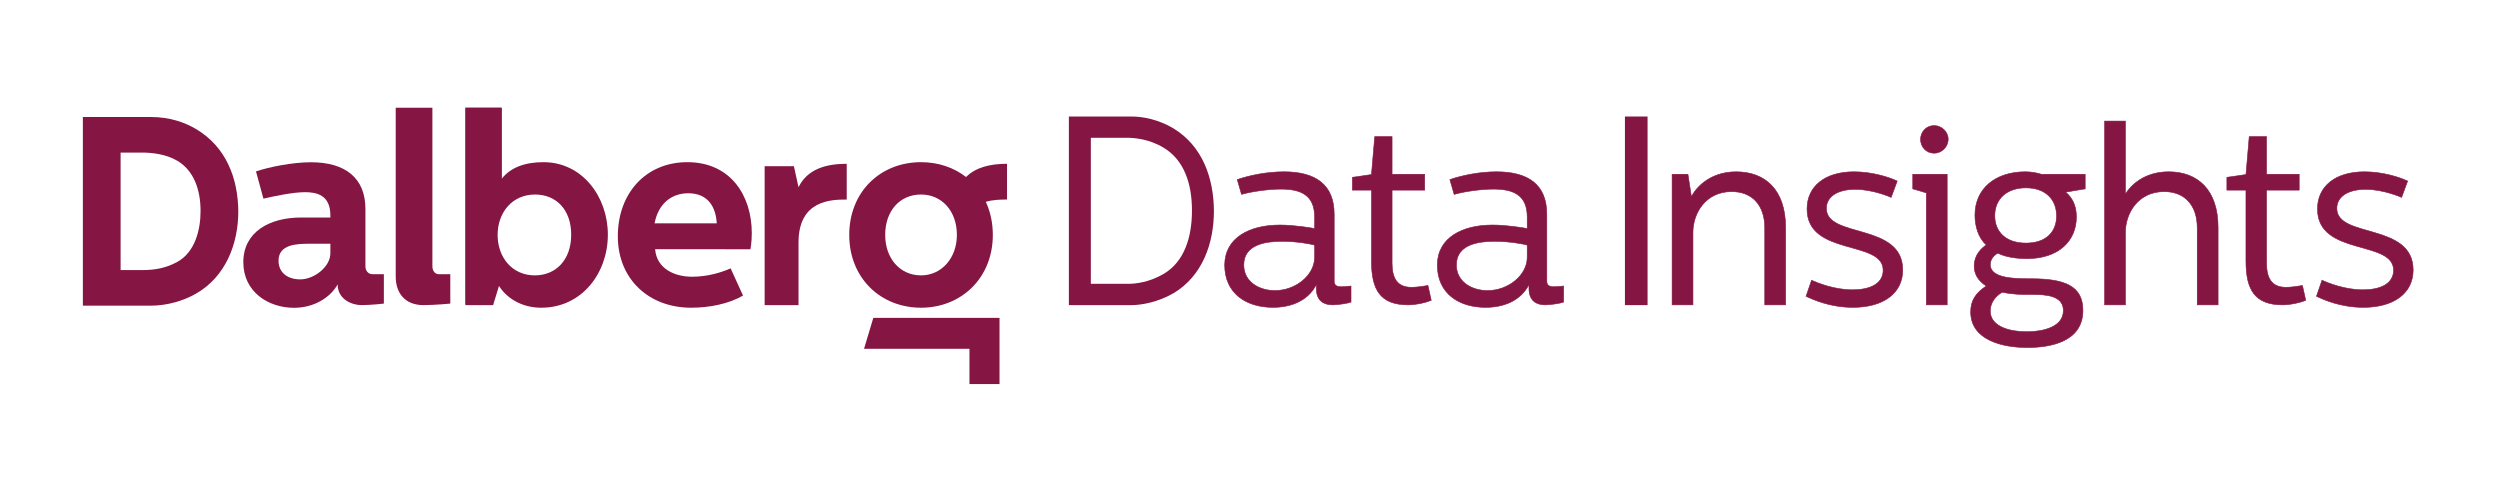<?xml version="1.0" encoding="UTF-8" standalone="no"?>
<!-- Created with Inkscape (http://www.inkscape.org/) -->

<svg
   version="1.1"
   id="svg2"
   xml:space="preserve"
   width="4705.333"
   height="925.333"
   viewBox="0 0 4705.333 925.333"
   sodipodi:docname="DalbergDataInsights.eps"
   xmlns:inkscape="http://www.inkscape.org/namespaces/inkscape"
   xmlns:sodipodi="http://sodipodi.sourceforge.net/DTD/sodipodi-0.dtd"
   xmlns="http://www.w3.org/2000/svg"
   xmlns:svg="http://www.w3.org/2000/svg"><defs
     id="defs6" /><sodipodi:namedview
     id="namedview4"
     pagecolor="#ffffff"
     bordercolor="#666666"
     borderopacity="1.0"
     inkscape:pageshadow="2"
     inkscape:pageopacity="0.0"
     inkscape:pagecheckerboard="0" /><g
     id="g8"
     inkscape:groupmode="layer"
     inkscape:label="ink_ext_XXXXXX"
     transform="matrix(1.333,0,0,-1.333,0,925.333)"><g
       id="g10"
       transform="scale(0.1)"><path
         d="m 18100.5,3534.23 c -226.9,0 -538.9,-42.56 -538.9,-333.28 0,-241.09 219.8,-361.66 439.6,-361.66 297.9,0 560.2,219.84 560.2,468.02 v 173.73 c -46,14.18 -244.6,53.19 -460.9,53.19 z m 28.4,982.09 c 450.3,0 709.1,-184.36 709.1,-599.18 v -946.65 c 0,-63.82 46.1,-78.01 99.3,-78.01 35.4,0 99.2,7.1 138.2,10.64 v -226.91 c -17.7,-10.64 -170.2,-39 -258.8,-39 -120.5,0 -230.4,53.18 -230.4,230.46 v 56.73 c -120.6,-234.01 -361.7,-322.65 -613.4,-322.65 -379.4,0 -680.8,198.56 -680.8,599.2 3.6,389.99 358.1,563.72 780.1,563.72 198.5,0 429,-38.99 489.2,-49.63 v 163.09 c 0,315.56 -202.1,393.55 -478.6,393.55 -163.1,0 -404.2,-31.9 -553.1,-74.44 l -60.3,209.18 c 166.7,56.72 411.3,109.9 659.5,109.9"
         style="fill:#851542;fill-opacity:1;fill-rule:nonzero;stroke:none"
         id="path12" /><path
         d="m 18100.5,3534.23 c -226.9,0 -538.9,-42.56 -538.9,-333.28 0,-241.09 219.8,-361.66 439.6,-361.66 297.9,0 560.2,219.84 560.2,468.02 v 173.73 c -46,14.18 -244.6,53.19 -460.9,53.19 z m 28.4,982.09 c 450.3,0 709.1,-184.36 709.1,-599.18 v -946.65 c 0,-63.82 46.1,-78.01 99.3,-78.01 35.4,0 99.2,7.1 138.2,10.64 v -226.91 c -17.7,-10.64 -170.2,-39 -258.8,-39 -120.5,0 -230.4,53.18 -230.4,230.46 v 56.73 c -120.6,-234.01 -361.7,-322.65 -613.4,-322.65 -379.4,0 -680.8,198.56 -680.8,599.2 3.6,389.99 358.1,563.72 780.1,563.72 198.5,0 429,-38.99 489.2,-49.63 v 163.09 c 0,315.56 -202.1,393.55 -478.6,393.55 -163.1,0 -404.2,-31.9 -553.1,-74.44 l -60.3,209.18 c 166.7,56.72 411.3,109.9 659.5,109.9 z"
         style="fill:none;stroke:#851542;stroke-width:8;stroke-linecap:butt;stroke-linejoin:miter;stroke-miterlimit:10;stroke-dasharray:none;stroke-opacity:1"
         id="path14" /><path
         d="m 19655.2,5012.7 v -531.84 h 461 V 4257.5 h -461 V 3229.31 c 0,-209.19 67.4,-343.91 273,-343.91 71,0 148.9,10.63 234,24.81 l 46.1,-209.19 c -88.6,-35.45 -216.2,-63.81 -326.1,-63.81 -393.6,0 -517.7,212.73 -517.7,616.92 V 4257.5 H 19095 v 180.83 l 269.5,39 46.1,535.37 h 244.6"
         style="fill:#851542;fill-opacity:1;fill-rule:nonzero;stroke:none"
         id="path16" /><path
         d="m 19655.2,5012.7 v -531.84 h 461 V 4257.5 h -461 V 3229.31 c 0,-209.19 67.4,-343.91 273,-343.91 71,0 148.9,10.63 234,24.81 l 46.1,-209.19 c -88.6,-35.45 -216.2,-63.81 -326.1,-63.81 -393.6,0 -517.7,212.73 -517.7,616.92 V 4257.5 H 19095 v 180.83 l 269.5,39 46.1,535.37 z"
         style="fill:none;stroke:#851542;stroke-width:8;stroke-linecap:butt;stroke-linejoin:miter;stroke-miterlimit:10;stroke-dasharray:none;stroke-opacity:1"
         id="path18" /><path
         d="m 21102.5,3534.23 c -226.9,0 -538.9,-42.56 -538.9,-333.28 0,-241.09 219.8,-361.66 439.6,-361.66 297.8,0 560.2,219.84 560.2,468.02 v 173.73 c -46.1,14.18 -244.6,53.19 -460.9,53.19 z m 28.4,982.09 c 450.3,0 709.1,-184.36 709.1,-599.18 v -946.65 c 0,-63.82 46.1,-78.01 99.2,-78.01 35.5,0 99.3,7.1 138.3,10.64 v -226.91 c -17.7,-10.64 -170.2,-39 -258.8,-39 -120.5,0 -230.4,53.18 -230.4,230.46 v 56.73 c -120.6,-234.01 -361.7,-322.65 -613.4,-322.65 -379.4,0 -680.8,198.56 -680.8,599.2 3.6,389.99 358.1,563.72 780.1,563.72 198.5,0 428.9,-38.99 489.2,-49.63 v 163.09 c 0,315.56 -202.1,393.55 -478.6,393.55 -163.1,0 -404.2,-31.9 -553.1,-74.44 l -60.3,209.18 c 166.7,56.72 411.3,109.9 659.5,109.9"
         style="fill:#851542;fill-opacity:1;fill-rule:nonzero;stroke:none"
         id="path20" /><path
         d="m 21102.5,3534.23 c -226.9,0 -538.9,-42.56 -538.9,-333.28 0,-241.09 219.8,-361.66 439.6,-361.66 297.8,0 560.2,219.84 560.2,468.02 v 173.73 c -46.1,14.18 -244.6,53.19 -460.9,53.19 z m 28.4,982.09 c 450.3,0 709.1,-184.36 709.1,-599.18 v -946.65 c 0,-63.82 46.1,-78.01 99.2,-78.01 35.5,0 99.3,7.1 138.3,10.64 v -226.91 c -17.7,-10.64 -170.2,-39 -258.8,-39 -120.5,0 -230.4,53.18 -230.4,230.46 v 56.73 c -120.6,-234.01 -361.7,-322.65 -613.4,-322.65 -379.4,0 -680.8,198.56 -680.8,599.2 3.6,389.99 358.1,563.72 780.1,563.72 198.5,0 428.9,-38.99 489.2,-49.63 v 163.09 c 0,315.56 -202.1,393.55 -478.6,393.55 -163.1,0 -404.2,-31.9 -553.1,-74.44 l -60.3,209.18 c 166.7,56.72 411.3,109.9 659.5,109.9 z"
         style="fill:none;stroke:#851542;stroke-width:8;stroke-linecap:butt;stroke-linejoin:miter;stroke-miterlimit:10;stroke-dasharray:none;stroke-opacity:1"
         id="path22" /><path
         d="m 15402,2934.25 h 523.9 c 114.4,0 302.6,22.82 505.6,140.75 295.2,175 398.5,524.98 398.5,893.97 0,380.41 -110.7,711.37 -398.5,886.36 -206.6,125.53 -424.4,140.75 -505.6,140.75 H 15402 Z m -310,-300.52 v 2662.88 h 885.6 c 158.7,0 380.1,-41.85 590.4,-167.38 413.3,-251.08 568.3,-703.76 572,-1164.06 0,-460.3 -162.4,-920.6 -572,-1164.07 -217.7,-125.53 -450.2,-167.37 -590.4,-167.37 H 15092"
         style="fill:#851542;fill-opacity:1;fill-rule:nonzero;stroke:none"
         id="path24" /><path
         d="m 23832.7,4480.86 49.6,-319.08 c 35.5,85.09 227,354.54 631.2,354.54 411.2,0 698.4,-255.27 698.4,-787.1 V 2637.21 h -294.3 v 1084.92 c 0,319.11 -173.7,514.1 -468,514.1 -372.2,0 -546,-312.01 -546,-574.37 V 2637.21 h -294.2 v 1843.65 h 223.3"
         style="fill:#851542;fill-opacity:1;fill-rule:nonzero;stroke:none"
         id="path26" /><path
         d="m 23832.7,4480.86 49.6,-319.08 c 35.5,85.09 227,354.54 631.2,354.54 411.2,0 698.4,-255.27 698.4,-787.1 V 2637.21 h -294.3 v 1084.92 c 0,319.11 -173.7,514.1 -468,514.1 -372.2,0 -546,-312.01 -546,-574.37 V 2637.21 h -294.2 v 1843.65 z"
         style="fill:none;stroke:#851542;stroke-width:8;stroke-linecap:butt;stroke-linejoin:miter;stroke-miterlimit:10;stroke-dasharray:none;stroke-opacity:1"
         id="path28" /><path
         d="m 25500.5,2757.75 78,226.91 c 85.1,-39 326.2,-134.72 574.4,-134.72 297.8,0 436.1,113.45 436.1,276.55 0,432.55 -1074.3,195 -1074.3,865.1 0,315.55 248.2,524.73 663,524.73 258.9,0 500,-77.99 609.9,-131.17 l -85.1,-230.47 c 0,0 -251.8,113.47 -507,113.47 -251.8,0 -407.8,-102.84 -407.8,-269.47 0,-425.47 1077.9,-198.55 1077.9,-868.65 0,-326.19 -269.5,-528.28 -702.1,-528.28 -329.7,0 -570.8,113.46 -663,156"
         style="fill:#851542;fill-opacity:1;fill-rule:nonzero;stroke:none"
         id="path30" /><path
         d="m 25500.5,2757.75 78,226.91 c 85.1,-39 326.2,-134.72 574.4,-134.72 297.8,0 436.1,113.45 436.1,276.55 0,432.55 -1074.3,195 -1074.3,865.1 0,315.55 248.2,524.73 663,524.73 258.9,0 500,-77.99 609.9,-131.17 l -85.1,-230.47 c 0,0 -251.8,113.47 -507,113.47 -251.8,0 -407.8,-102.84 -407.8,-269.47 0,-425.47 1077.9,-198.55 1077.9,-868.65 0,-326.19 -269.5,-528.28 -702.1,-528.28 -329.7,0 -570.8,113.46 -663,156 z"
         style="fill:none;stroke:#851542;stroke-width:8;stroke-linecap:butt;stroke-linejoin:miter;stroke-miterlimit:10;stroke-dasharray:none;stroke-opacity:1"
         id="path32" /><path
         d="m 27507.3,4977.25 c 0,-109.92 -92.2,-198.56 -198.6,-198.56 -109.9,0 -191.4,88.64 -191.4,195.01 0,106.36 81.5,195 191.4,195 106.4,0 198.6,-88.64 198.6,-191.45 z m -14.2,-496.39 V 2637.21 h -294.3 V 4218.5 l -191.4,56.73 v 205.63 h 485.7"
         style="fill:#851542;fill-opacity:1;fill-rule:nonzero;stroke:none"
         id="path34" /><path
         d="m 27507.3,4977.25 c 0,-109.92 -92.2,-198.56 -198.6,-198.56 -109.9,0 -191.4,88.64 -191.4,195.01 0,106.36 81.5,195 191.4,195 106.4,0 198.6,-88.64 198.6,-191.45 z m -14.2,-496.39 V 2637.21 h -294.3 V 4218.5 l -191.4,56.73 v 205.63 z"
         style="fill:none;stroke:#851542;stroke-width:8;stroke-linecap:butt;stroke-linejoin:miter;stroke-miterlimit:10;stroke-dasharray:none;stroke-opacity:1"
         id="path36" /><path
         d="m 28165.4,3895.86 c 0,-230.45 159.5,-386.46 439.6,-386.46 280.1,0 432.5,152.46 432.5,382.91 0,241.1 -163,397.1 -432.5,397.1 -269.5,0 -439.6,-156 -439.6,-393.55 z m 102.8,-1081.38 c -81.6,-46.1 -166.7,-138.27 -166.7,-262.37 0,-226.9 283.7,-294.27 514.1,-294.27 227,0 517.7,63.82 517.7,297.82 0,152.46 -120.6,223.37 -375.8,226.92 -223.4,0 -319.1,0 -489.3,31.9 z m 1173.5,1460.75 -276.5,-46.08 c 92.2,-78.01 152.4,-184.38 152.4,-351.02 0,-329.72 -241,-588.55 -702,-588.55 -131.1,0 -301.3,21.26 -407.7,78 -35.4,-17.73 -106.4,-74.46 -106.4,-163.08 0,-198.56 361.7,-198.56 578,-198.56 475.1,0 730.3,-102.82 730.3,-446.74 0,-446.73 -464.4,-524.72 -787.1,-524.72 -351,0 -797.7,106.35 -797.7,503.46 0,163.08 74.5,269.45 219.8,365.18 -124.1,81.54 -170.2,177.28 -170.2,283.65 0,156 99.3,244.62 170.2,297.81 -117,102.83 -159.5,273.01 -159.5,418.36 0,375.84 287.2,613.38 712.6,613.38 74.5,0 159.6,-14.18 226.9,-35.46 h 616.9 v -205.63"
         style="fill:#851542;fill-opacity:1;fill-rule:nonzero;stroke:none"
         id="path38" /><path
         d="m 28165.4,3895.86 c 0,-230.45 159.5,-386.46 439.6,-386.46 280.1,0 432.5,152.46 432.5,382.91 0,241.1 -163,397.1 -432.5,397.1 -269.5,0 -439.6,-156 -439.6,-393.55 z m 102.8,-1081.38 c -81.6,-46.1 -166.7,-138.27 -166.7,-262.37 0,-226.9 283.7,-294.27 514.1,-294.27 227,0 517.7,63.82 517.7,297.82 0,152.46 -120.6,223.37 -375.8,226.92 -223.4,0 -319.1,0 -489.3,31.9 z m 1173.5,1460.75 -276.5,-46.08 c 92.2,-78.01 152.4,-184.38 152.4,-351.02 0,-329.72 -241,-588.55 -702,-588.55 -131.1,0 -301.3,21.26 -407.7,78 -35.4,-17.73 -106.4,-74.46 -106.4,-163.08 0,-198.56 361.7,-198.56 578,-198.56 475.1,0 730.3,-102.82 730.3,-446.74 0,-446.73 -464.4,-524.72 -787.1,-524.72 -351,0 -797.7,106.35 -797.7,503.46 0,163.08 74.5,269.45 219.8,365.18 -124.1,81.54 -170.2,177.28 -170.2,283.65 0,156 99.3,244.62 170.2,297.81 -117,102.83 -159.5,273.01 -159.5,418.36 0,375.84 287.2,613.38 712.6,613.38 74.5,0 159.6,-14.18 226.9,-35.46 h 616.9 z"
         style="fill:none;stroke:#851542;stroke-width:8;stroke-linecap:butt;stroke-linejoin:miter;stroke-miterlimit:10;stroke-dasharray:none;stroke-opacity:1"
         id="path40" /><path
         d="M 30010,5232.51 V 4200.77 c 63.9,109.91 255.3,315.55 609.9,315.55 411.3,0 698.4,-255.27 698.4,-787.1 V 2637.21 h -294.2 v 1084.92 c 0,319.11 -173.8,514.1 -468,514.1 -372.3,0 -546.1,-312.01 -546.1,-574.37 V 2637.21 h -294.2 v 2595.3 h 294.2"
         style="fill:#851542;fill-opacity:1;fill-rule:nonzero;stroke:none"
         id="path42" /><path
         d="M 30010,5232.51 V 4200.77 c 63.9,109.91 255.3,315.55 609.9,315.55 411.3,0 698.4,-255.27 698.4,-787.1 V 2637.21 h -294.2 v 1084.92 c 0,319.11 -173.8,514.1 -468,514.1 -372.3,0 -546.1,-312.01 -546.1,-574.37 V 2637.21 h -294.2 v 2595.3 z"
         style="fill:none;stroke:#851542;stroke-width:8;stroke-linecap:butt;stroke-linejoin:miter;stroke-miterlimit:10;stroke-dasharray:none;stroke-opacity:1"
         id="path44" /><path
         d="m 32002.6,5012.7 v -531.84 h 460.9 V 4257.5 h -460.9 V 3229.31 c 0,-209.19 67.4,-343.91 273,-343.91 70.9,0 148.9,10.63 234,24.81 l 46.1,-209.19 c -88.6,-35.45 -216.3,-63.81 -326.2,-63.81 -393.5,0 -517.6,212.73 -517.6,616.92 V 4257.5 h -269.5 v 180.83 l 269.5,39 46.1,535.37 h 244.6"
         style="fill:#851542;fill-opacity:1;fill-rule:nonzero;stroke:none"
         id="path46" /><path
         d="m 32002.6,5012.7 v -531.84 h 460.9 V 4257.5 h -460.9 V 3229.31 c 0,-209.19 67.4,-343.91 273,-343.91 70.9,0 148.9,10.63 234,24.81 l 46.1,-209.19 c -88.6,-35.45 -216.3,-63.81 -326.2,-63.81 -393.5,0 -517.6,212.73 -517.6,616.92 V 4257.5 h -269.5 v 180.83 l 269.5,39 46.1,535.37 z"
         style="fill:none;stroke:#851542;stroke-width:8;stroke-linecap:butt;stroke-linejoin:miter;stroke-miterlimit:10;stroke-dasharray:none;stroke-opacity:1"
         id="path48" /><path
         d="m 32707.5,2757.75 78,226.91 c 85.1,-39 326.2,-134.72 574.3,-134.72 297.9,0 436.1,113.45 436.1,276.55 0,432.55 -1074.2,195 -1074.2,865.1 0,315.55 248.1,524.73 663,524.73 258.8,0 499.9,-77.99 609.8,-131.17 l -85.1,-230.47 c 0,0 -251.7,113.47 -507,113.47 -251.7,0 -407.7,-102.84 -407.7,-269.47 0,-425.47 1077.8,-198.55 1077.8,-868.65 0,-326.19 -269.5,-528.28 -702,-528.28 -329.8,0 -570.8,113.46 -663,156"
         style="fill:#851542;fill-opacity:1;fill-rule:nonzero;stroke:none"
         id="path50" /><path
         d="m 32707.5,2757.75 78,226.91 c 85.1,-39 326.2,-134.72 574.3,-134.72 297.9,0 436.1,113.45 436.1,276.55 0,432.55 -1074.2,195 -1074.2,865.1 0,315.55 248.1,524.73 663,524.73 258.8,0 499.9,-77.99 609.8,-131.17 l -85.1,-230.47 c 0,0 -251.7,113.47 -507,113.47 -251.7,0 -407.7,-102.84 -407.7,-269.47 0,-425.47 1077.8,-198.55 1077.8,-868.65 0,-326.19 -269.5,-528.28 -702,-528.28 -329.8,0 -570.8,113.46 -663,156 z"
         style="fill:none;stroke:#851542;stroke-width:8;stroke-linecap:butt;stroke-linejoin:miter;stroke-miterlimit:10;stroke-dasharray:none;stroke-opacity:1"
         id="path52" /><path
         d="M 23262.7,5296.61 V 2633.73 h -319.5 v 2662.88 h 319.5"
         style="fill:#851542;fill-opacity:1;fill-rule:nonzero;stroke:none"
         id="path54" /><path
         d="m 1702.81,3128.18 h 302.52 c 190.28,0 342.51,30.45 502.35,117.99 243.57,137 324.13,445.27 324.13,715.48 0,296.84 -91.97,567.05 -324.13,707.87 -163.63,98.94 -372.96,117.96 -502.35,117.96 H 1702.81 Z M 1170,2625.83 v 2664.02 h 957.75 c 270.22,0 479.52,-76.12 635.56,-167.46 433.86,-254.98 597.5,-704.06 601.31,-1164.55 0,-460.49 -178.87,-924.79 -601.31,-1164.56 -167.45,-95.14 -395.8,-167.45 -635.56,-167.45 H 1170"
         style="fill:#851542;fill-opacity:1;fill-rule:nonzero;stroke:none"
         id="path56" /><path
         d="m 4366.65,3500.22 c -171.26,0 -433.85,-6.4 -433.85,-238.54 0,-175.06 134.5,-264.62 305.75,-264.62 197.9,0 426.25,177.94 426.25,368.58 v 134.58 z m 24.15,1150.55 c 490.92,0 768.75,-228.35 768.75,-658.39 v -811.27 c 0,-63.16 41.39,-110.87 98.47,-110.87 h 161.94 v -415.11 c 0,0 -176.69,-21.4 -317.51,-21.4 -125.58,0 -334.9,75.68 -334.9,292.6 v -0.78 c -110.37,-194.09 -342.51,-329.88 -616.53,-329.88 -361.55,0 -715.49,224.54 -715.49,643.18 0,426.23 365.37,631.74 818.26,631.74 h 411.01 v 30.45 c 0,289.24 -197.9,327.29 -357.74,327.29 -171.26,0 -439.14,-57.3 -587.58,-91.57 l -105.07,384.62 c 178.87,60.89 509.98,129.39 776.39,129.39"
         style="fill:#851542;fill-opacity:1;fill-rule:nonzero;stroke:none"
         id="path58" /><path
         d="M 6105.21,5420.72 V 3181.11 c 0,-61.5 34.69,-110.87 89.53,-110.87 h 163.27 v -415.11 c 0,0 -218.73,-21.4 -378.56,-21.4 -262.59,0 -392,171.25 -392,403.41 v 2383.58 h 517.76"
         style="fill:#851542;fill-opacity:1;fill-rule:nonzero;stroke:none"
         id="path60" /><path
         d="m 7026.07,3624.41 c 0,-312.07 201.71,-570.86 525.19,-570.86 293.05,0 513.78,213.12 513.78,574.67 0,353.93 -213.12,567.07 -509.97,567.07 -327.29,0 -529,-258.81 -529,-570.88 z m 57.1,1796.31 v -1004.7 c 125.58,163.63 334.89,235.95 589.88,235.95 548.03,0 909.58,-487.14 909.58,-1023.75 0,-544.21 -369.17,-1031.35 -940.03,-1031.35 -232.14,0 -460.49,97.65 -597.5,306.97 l -82.42,-270.11 h -390.69 v 2786.99 h 511.18"
         style="fill:#851542;fill-opacity:1;fill-rule:nonzero;stroke:none"
         id="path62" /><path
         d="m 10120.1,3788.07 c -11.4,216.92 -112.9,424.95 -402.11,424.95 -247.38,0 -426.25,-158.55 -475.73,-424.95 z m -414.84,863.9 c 612.74,0 909.54,-475.73 909.54,-1000.92 0,-133.19 -19,-228.34 -19,-228.34 H 9249.88 c 22.83,-281.63 284.13,-388.18 520.1,-388.18 224.52,0 416.72,60.89 546.12,117.98 l 175.1,-384.39 c -197.9,-114.17 -466.2,-171.25 -732.65,-171.25 -597.5,0 -1035.16,403.41 -1035.16,1008.52 0,608.92 395.8,1046.58 981.87,1046.58"
         style="fill:#851542;fill-opacity:1;fill-rule:nonzero;stroke:none"
         id="path64" /><path
         d="m 11209.5,4594.87 65.2,-296.79 c 121.8,251.16 377.9,331 680.7,331 v -504.86 c -213.5,0 -680.7,-3.52 -680.7,-606.36 v -884.13 h -478.4 v 1961.14 h 413.2"
         style="fill:#851542;fill-opacity:1;fill-rule:nonzero;stroke:none"
         id="path66" /><path
         d="m 12330.8,2453.4 -131.1,-436.65 h 1488.7 v -497.47 h 424.4 v 497.47 418.92 17.73 h -1782"
         style="fill:#851542;fill-opacity:1;fill-rule:nonzero;stroke:none"
         id="path68" /><path
         d="m 6571.99,2633.73 v 2786.99 h 511.18 v -1004.7"
         style="fill:#851542;fill-opacity:1;fill-rule:nonzero;stroke:none"
         id="path70" /><path
         d="m 13004.6,3053.55 c -300.7,0 -506.2,243.57 -506.2,570.86 0,338.72 205.5,570.88 506.2,570.88 293,0 506.2,-232.16 506.2,-570.88 0,-327.29 -217,-570.86 -506.2,-570.86 z m 1214.1,1575.53 c -234.6,0 -440.8,-48.3 -578.6,-186.58 -172.4,133.9 -392.2,209.47 -635.5,209.47 -574.7,0 -1013.6,-418.63 -1013.6,-1027.56 0,-608.91 442.7,-1027.54 1013.6,-1027.54 567,0 1013.6,418.63 1013.6,1027.54 0,173.5 -35.5,331.08 -99.4,467.92 109.1,31.34 220.7,31.9 299.9,31.9 v 504.85"
         style="fill:#851542;fill-opacity:1;fill-rule:nonzero;stroke:none"
         id="path72" /></g></g></svg>
